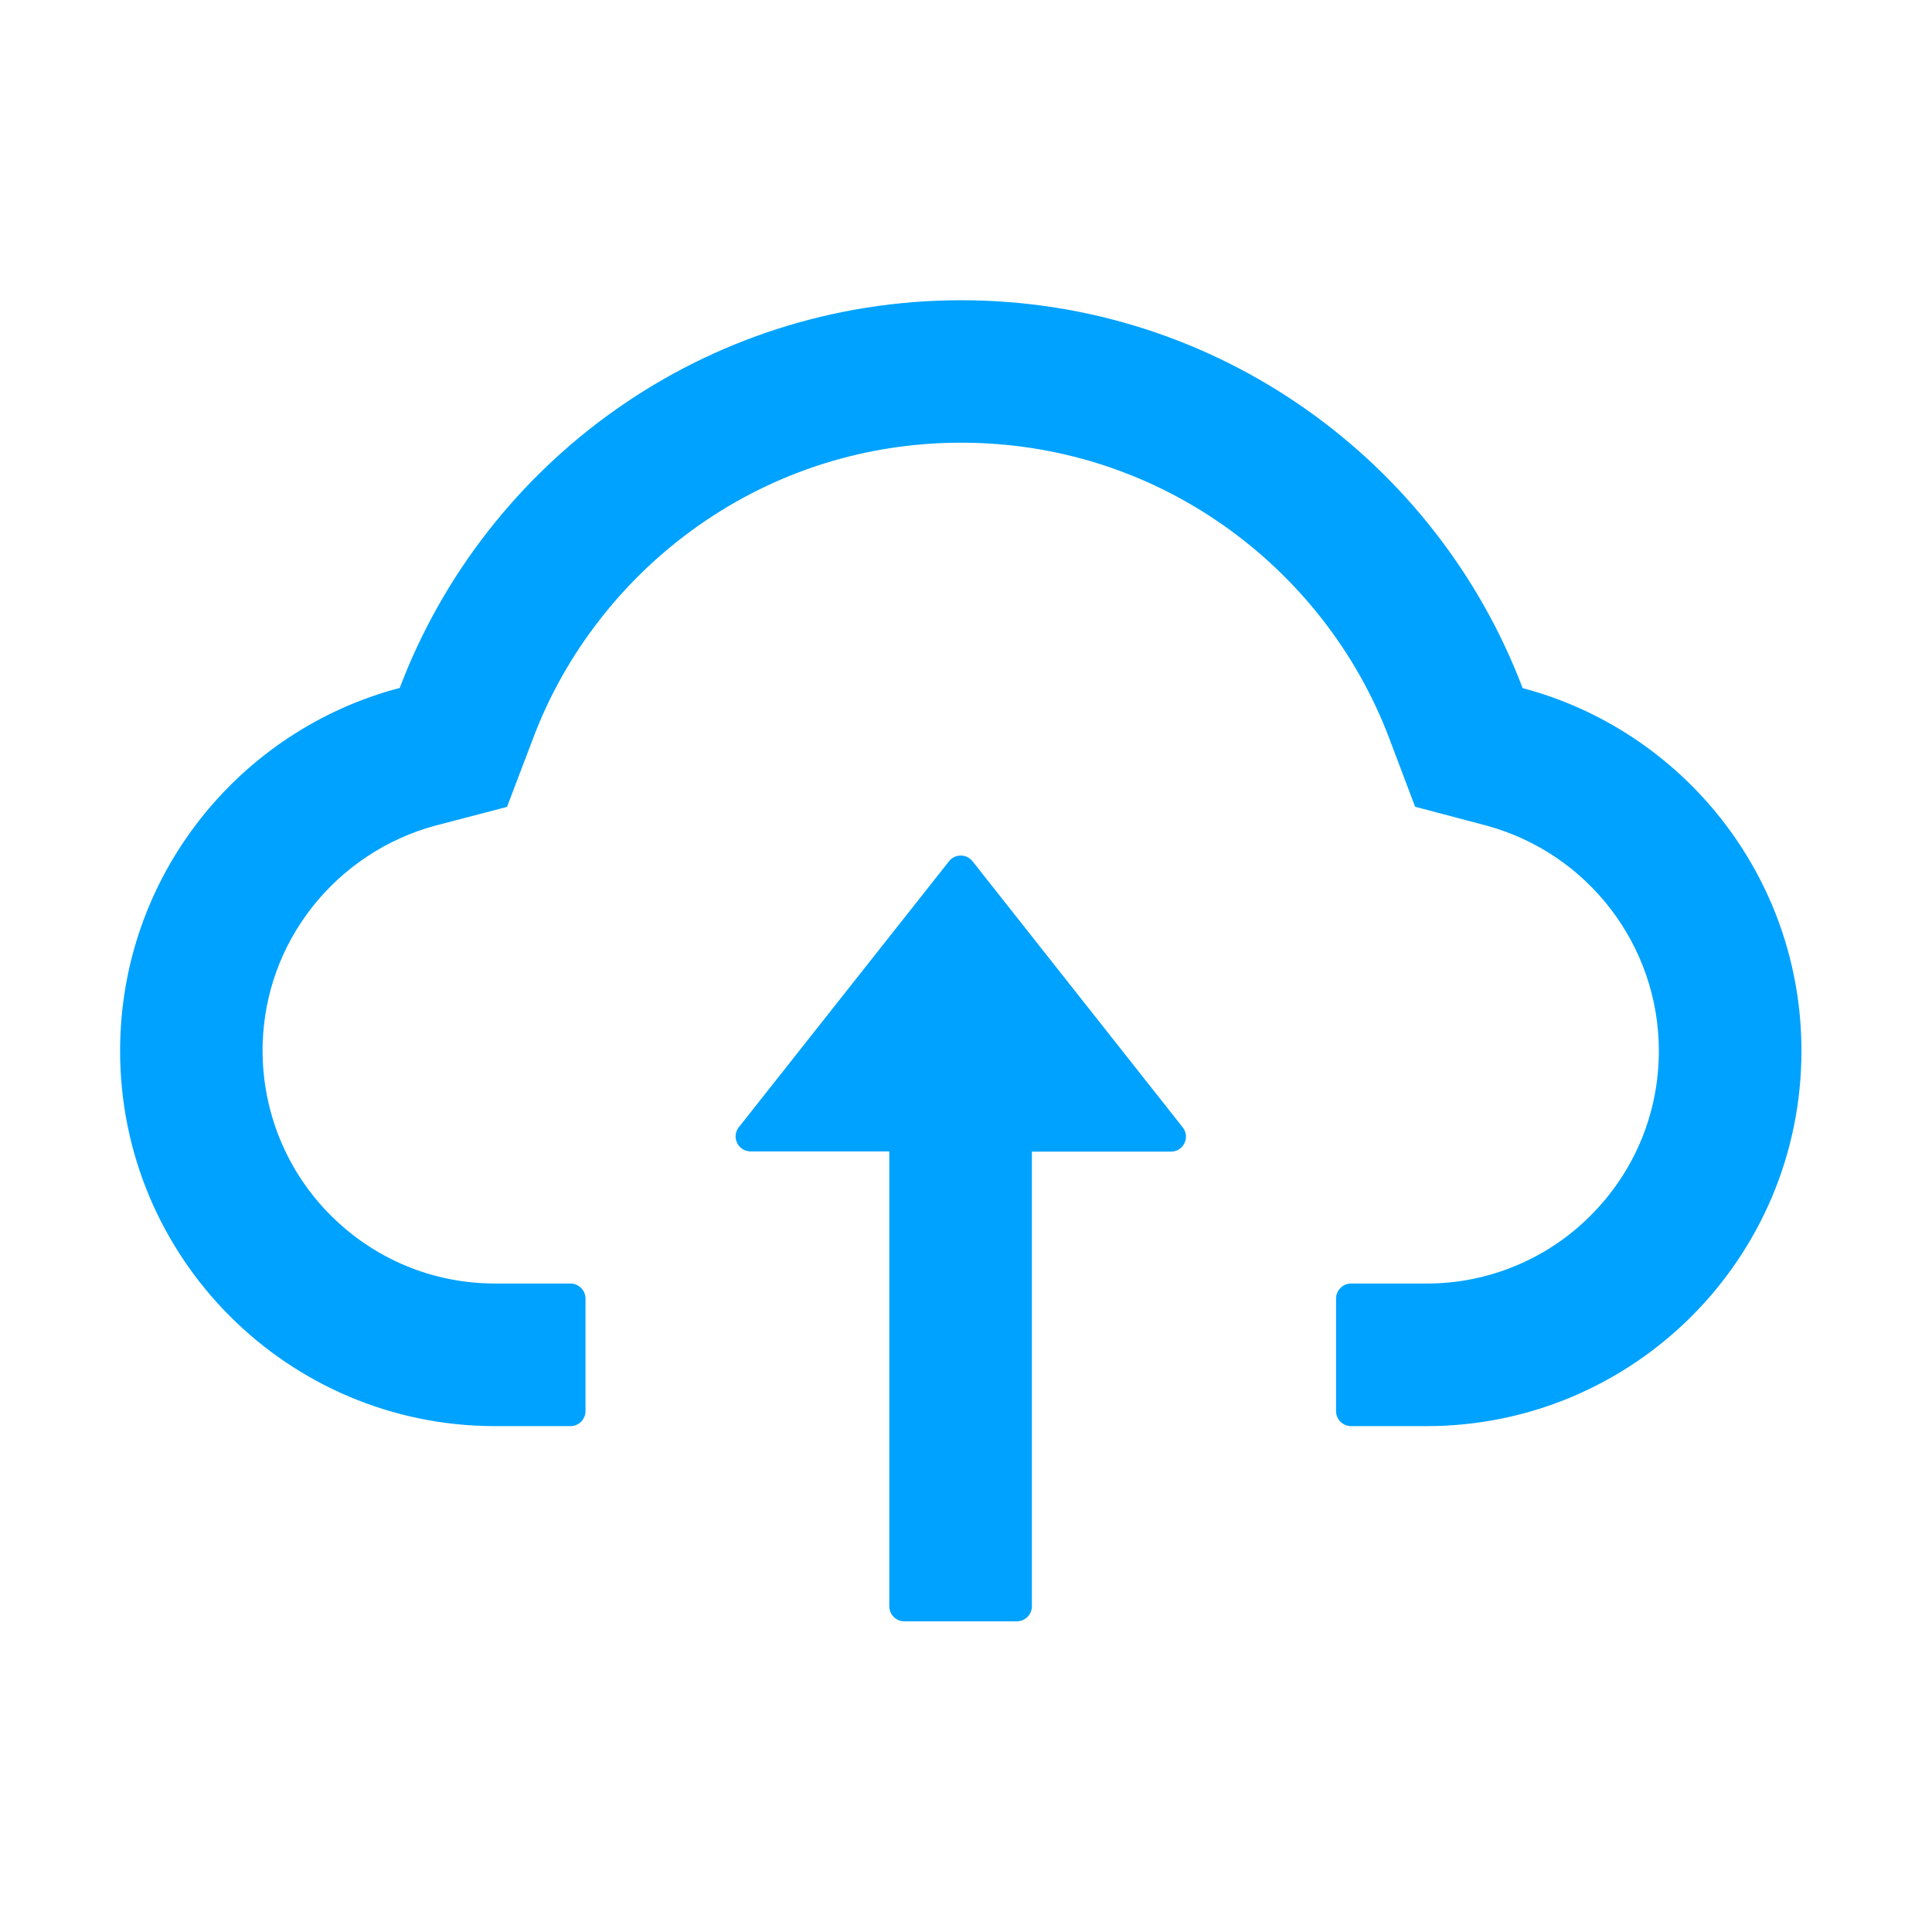 <svg width="37" height="37" viewBox="0 0 37 37" fill="none" xmlns="http://www.w3.org/2000/svg">
<path d="M18.626 16.495C18.599 16.461 18.565 16.433 18.526 16.414C18.487 16.395 18.444 16.385 18.4 16.385C18.356 16.385 18.313 16.395 18.274 16.414C18.235 16.433 18.201 16.461 18.174 16.495L14.149 21.588C14.115 21.63 14.095 21.681 14.089 21.734C14.084 21.788 14.093 21.842 14.117 21.89C14.14 21.939 14.177 21.979 14.223 22.008C14.268 22.036 14.321 22.051 14.375 22.051H17.031V30.762C17.031 30.921 17.16 31.05 17.318 31.05H19.474C19.633 31.05 19.762 30.921 19.762 30.762V22.055H22.425C22.666 22.055 22.799 21.778 22.651 21.591L18.626 16.495Z" fill="#00A2FF"/>
<path d="M29.16 13.178C27.514 8.837 23.32 5.75 18.407 5.75C13.495 5.75 9.301 8.833 7.655 13.175C4.575 13.983 2.3 16.79 2.3 20.125C2.3 24.096 5.516 27.312 9.484 27.312H10.925C11.083 27.312 11.213 27.183 11.213 27.025V24.869C11.213 24.711 11.083 24.581 10.925 24.581H9.484C8.273 24.581 7.134 24.1 6.285 23.226C5.441 22.357 4.992 21.185 5.031 19.971C5.064 19.022 5.387 18.131 5.973 17.379C6.573 16.614 7.414 16.057 8.348 15.809L9.71 15.453L10.21 14.138C10.519 13.318 10.95 12.553 11.493 11.859C12.028 11.172 12.663 10.568 13.376 10.066C14.853 9.027 16.592 8.478 18.407 8.478C20.222 8.478 21.961 9.027 23.438 10.066C24.154 10.569 24.786 11.173 25.322 11.859C25.864 12.553 26.296 13.322 26.605 14.138L27.101 15.45L28.459 15.809C30.407 16.334 31.769 18.105 31.769 20.125C31.769 21.314 31.305 22.436 30.464 23.277C30.052 23.692 29.561 24.02 29.021 24.244C28.48 24.468 27.901 24.583 27.316 24.581H25.875C25.717 24.581 25.587 24.711 25.587 24.869V27.025C25.587 27.183 25.717 27.312 25.875 27.312H27.316C31.284 27.312 34.5 24.096 34.5 20.125C34.5 16.794 32.232 13.991 29.16 13.178Z" fill="#00A2FF"/>
</svg>
